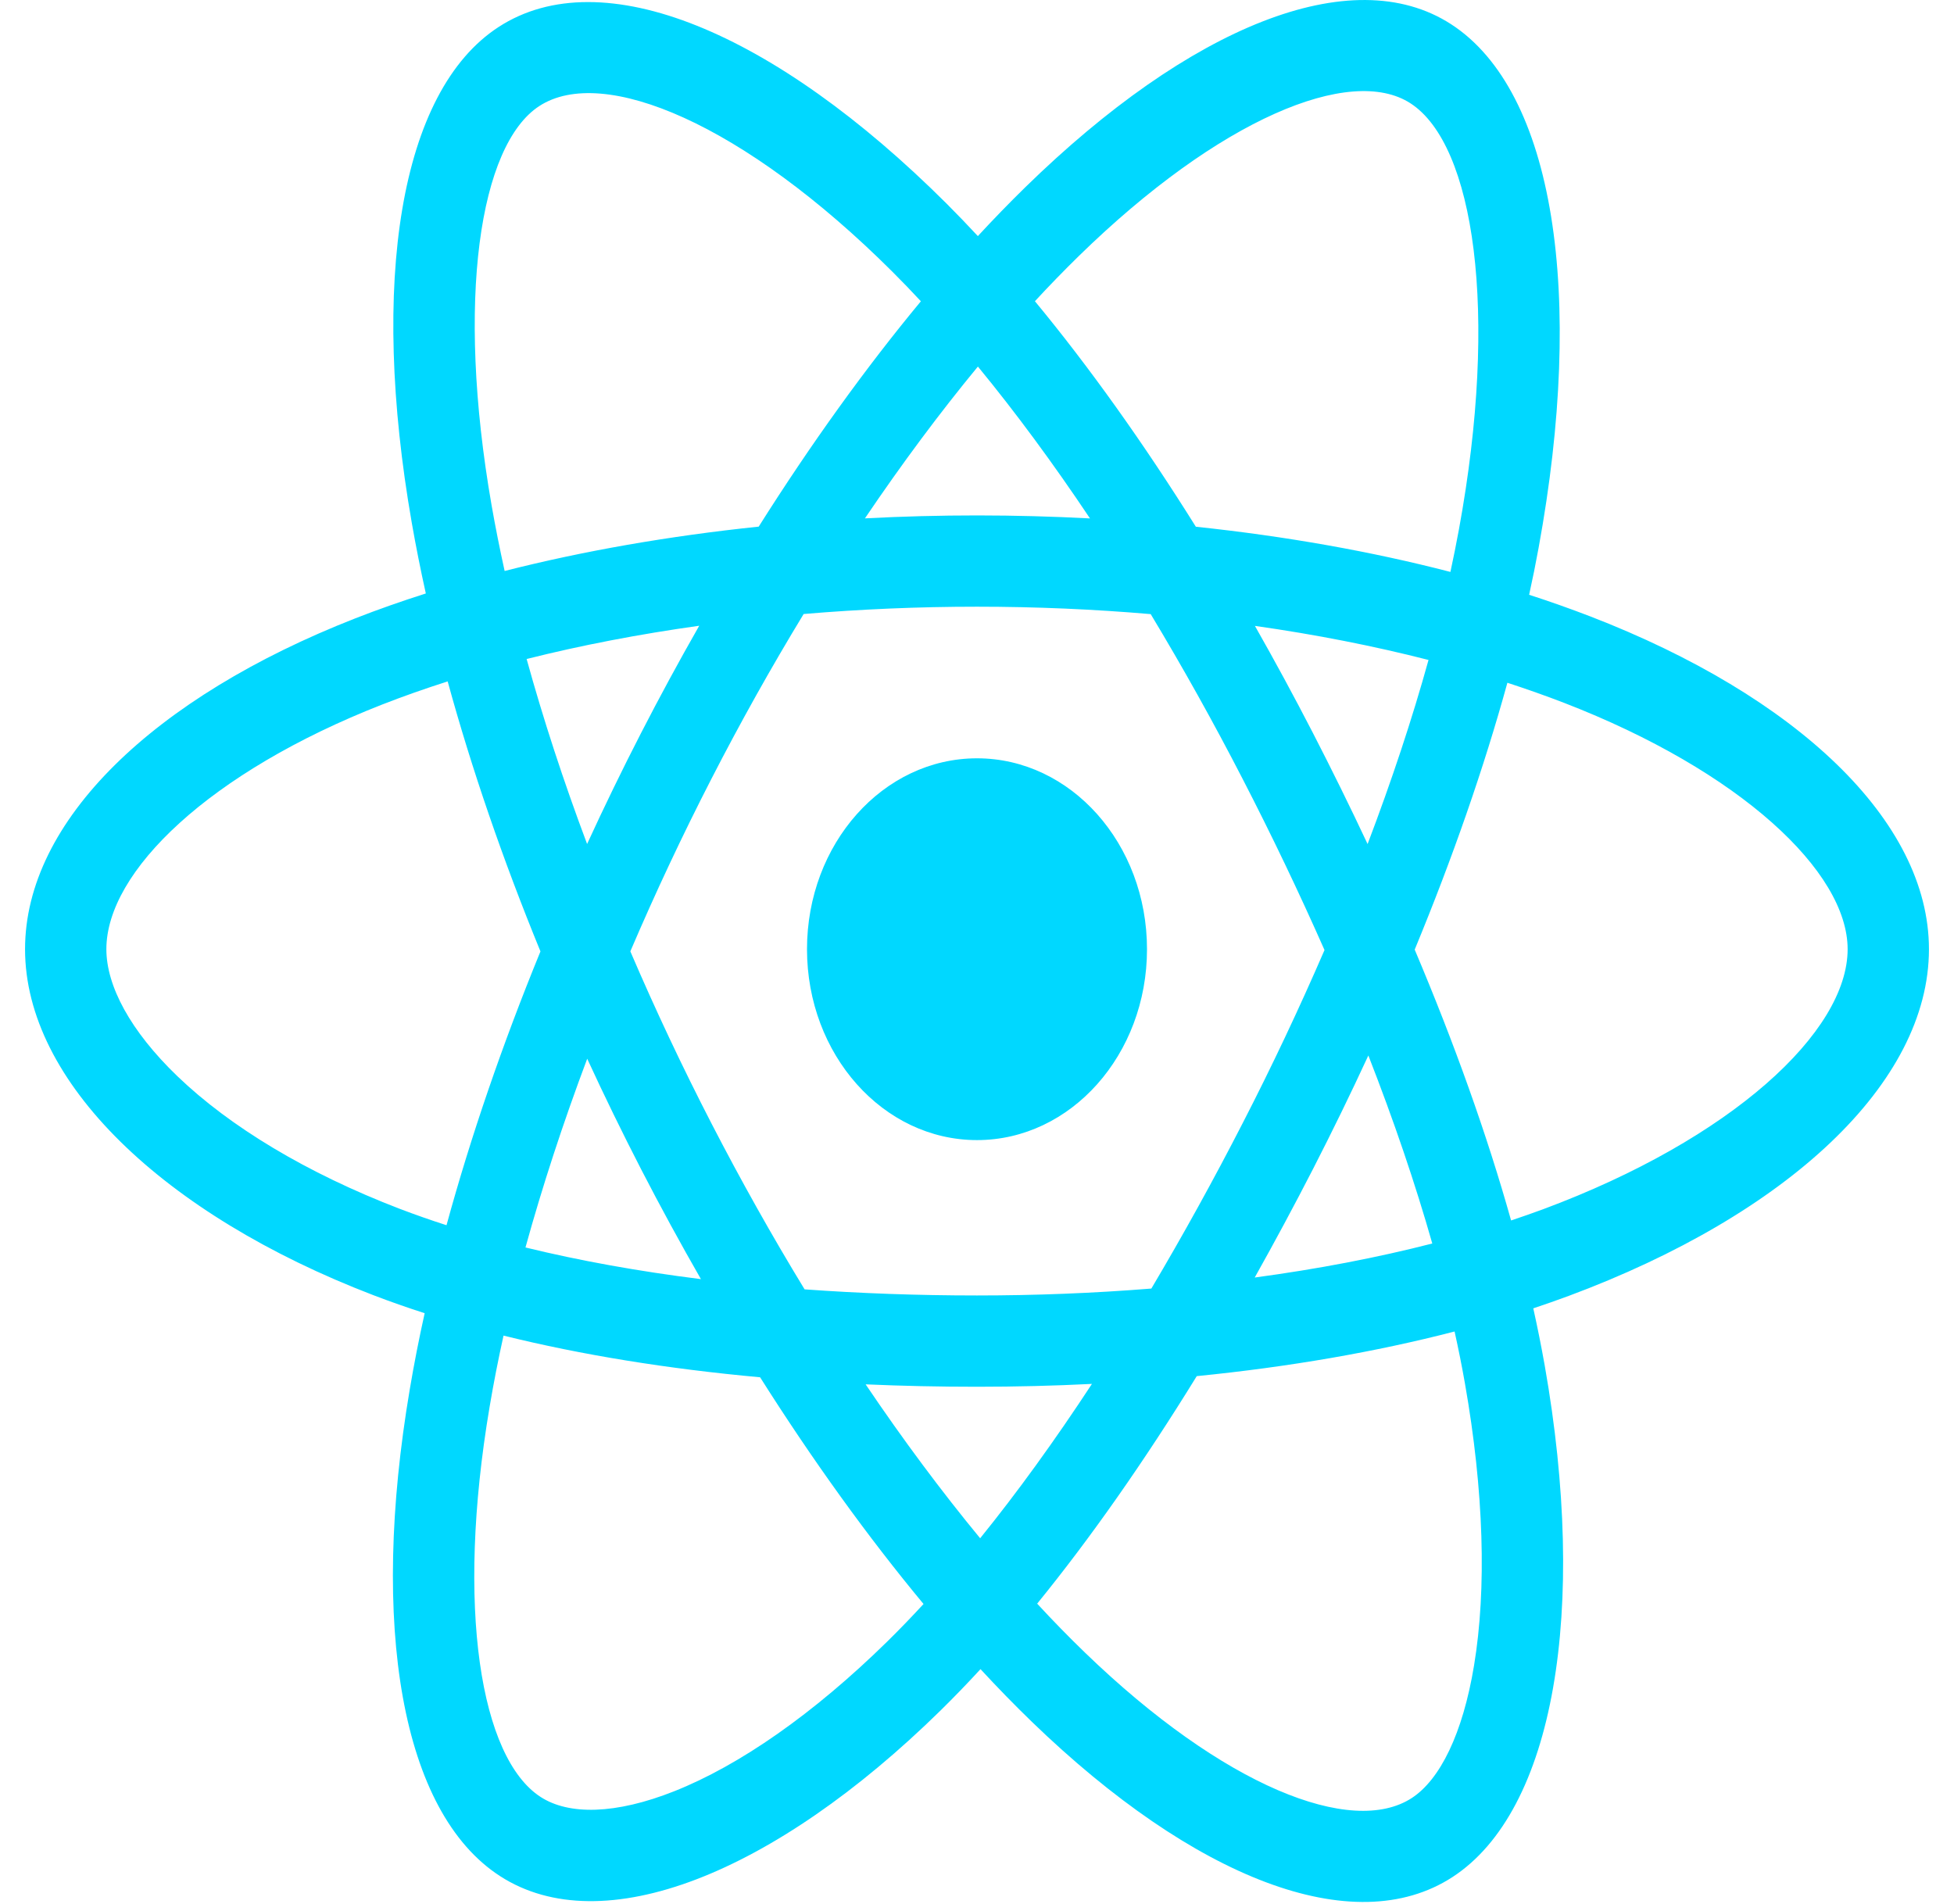 <svg width="39" height="38" viewBox="0 0 39 38" fill="none" xmlns="http://www.w3.org/2000/svg">
<g clip-path="url(#clip0_1_631)">
<path d="M31.744 12.304C31.339 12.148 30.931 12.004 30.52 11.871C30.59 11.555 30.653 11.242 30.709 10.934C31.635 5.887 31.03 1.822 28.962 0.483C26.98 -0.8 23.738 0.538 20.464 3.737C20.141 4.053 19.826 4.378 19.517 4.712C19.311 4.49 19.101 4.272 18.888 4.059C15.456 0.638 12.017 -0.804 9.951 0.539C7.971 1.826 7.384 5.648 8.218 10.431C8.301 10.905 8.395 11.376 8.499 11.845C8.012 12 7.542 12.165 7.093 12.341C3.069 13.916 0.5 16.384 0.5 18.945C0.5 21.589 3.258 24.241 7.449 25.849C7.788 25.979 8.131 26.099 8.476 26.21C8.364 26.714 8.264 27.222 8.178 27.733C7.383 32.433 8.004 36.165 9.979 37.444C12.019 38.765 15.443 37.407 18.777 34.135C19.047 33.869 19.312 33.595 19.57 33.314C19.904 33.676 20.246 34.027 20.597 34.367C23.827 37.487 27.017 38.747 28.99 37.464C31.028 36.139 31.691 32.13 30.831 27.253C30.763 26.871 30.687 26.491 30.603 26.113C30.843 26.033 31.079 25.95 31.309 25.865C35.666 24.244 38.5 21.624 38.5 18.945C38.5 16.375 35.848 13.89 31.744 12.304ZM30.799 24.135C30.591 24.212 30.378 24.286 30.16 24.359C29.68 22.649 29.031 20.832 28.236 18.953C28.994 17.12 29.618 15.326 30.086 13.627C30.474 13.754 30.852 13.887 31.215 14.027C34.732 15.387 36.877 17.396 36.877 18.945C36.877 20.594 34.56 22.735 30.799 24.135ZM29.238 27.607C29.618 29.764 29.673 31.714 29.421 33.238C29.195 34.608 28.739 35.521 28.177 35.887C26.979 36.665 24.418 35.654 21.656 32.985C21.329 32.669 21.011 32.343 20.701 32.007C21.771 30.692 22.841 29.163 23.886 27.466C25.723 27.283 27.459 26.983 29.032 26.575C29.108 26.917 29.177 27.261 29.238 27.607ZM13.455 35.752C12.285 36.216 11.353 36.23 10.79 35.865C9.591 35.089 9.093 32.092 9.773 28.073C9.853 27.598 9.946 27.126 10.05 26.657C11.607 27.043 13.329 27.321 15.171 27.489C16.222 29.15 17.323 30.677 18.433 32.014C18.197 32.27 17.956 32.52 17.709 32.763C16.235 34.209 14.757 35.236 13.455 35.752ZM7.974 24.125C6.121 23.413 4.591 22.489 3.542 21.481C2.599 20.575 2.123 19.675 2.123 18.945C2.123 17.391 4.186 15.409 7.627 14.062C8.044 13.899 8.481 13.745 8.935 13.6C9.411 15.337 10.034 17.153 10.787 18.989C10.024 20.852 9.392 22.697 8.912 24.454C8.597 24.353 8.284 24.243 7.974 24.125ZM9.811 10.081C9.097 5.983 9.571 2.892 10.765 2.116C12.036 1.29 14.847 2.468 17.81 5.422C18.003 5.615 18.194 5.812 18.38 6.013C17.276 7.344 16.185 8.86 15.143 10.511C13.356 10.697 11.645 10.996 10.072 11.396C9.976 10.96 9.888 10.522 9.811 10.081ZM26.203 14.626C25.831 13.905 25.446 13.194 25.047 12.492C26.259 12.664 27.421 12.893 28.512 13.172C28.185 14.351 27.776 15.583 27.296 16.846C26.945 16.098 26.58 15.358 26.203 14.626ZM19.518 7.316C20.267 8.227 21.017 9.243 21.755 10.347C20.258 10.268 18.759 10.267 17.263 10.346C18.002 9.253 18.758 8.237 19.518 7.316ZM12.791 14.638C12.418 15.364 12.06 16.1 11.718 16.845C11.245 15.586 10.841 14.348 10.511 13.153C11.595 12.88 12.751 12.658 13.956 12.489C13.553 13.195 13.164 13.912 12.791 14.638ZM13.99 25.53C12.746 25.374 11.572 25.163 10.488 24.898C10.824 23.681 11.237 22.417 11.72 21.131C12.064 21.877 12.423 22.613 12.797 23.339C13.182 24.086 13.581 24.817 13.99 25.53ZM19.563 30.702C18.794 29.77 18.026 28.739 17.277 27.63C18.004 27.662 18.746 27.678 19.5 27.678C20.274 27.678 21.04 27.659 21.794 27.621C21.054 28.75 20.307 29.783 19.563 30.702ZM27.311 21.066C27.819 22.366 28.247 23.623 28.587 24.819C27.485 25.102 26.296 25.329 25.043 25.498C25.444 24.783 25.833 24.059 26.209 23.327C26.591 22.582 26.959 21.828 27.311 21.066ZM24.803 22.416C24.227 23.539 23.619 24.64 22.98 25.718C21.822 25.811 20.661 25.856 19.5 25.856C18.317 25.856 17.167 25.814 16.059 25.734C15.403 24.658 14.784 23.554 14.202 22.426C13.623 21.303 13.082 20.157 12.581 18.988C13.081 17.819 13.62 16.672 14.197 15.549L14.197 15.549C14.774 14.425 15.389 13.326 16.04 12.255C17.17 12.159 18.329 12.109 19.5 12.109C20.676 12.109 21.837 12.16 22.967 12.257C23.611 13.326 24.222 14.421 24.798 15.539C25.377 16.66 25.923 17.802 26.436 18.962C25.928 20.135 25.384 21.287 24.803 22.416ZM28.152 2.062C29.424 2.886 29.919 6.209 29.119 10.566C29.068 10.844 29.011 11.127 28.949 11.415C27.372 11.006 25.66 10.702 23.868 10.513C22.824 8.844 21.742 7.326 20.656 6.012C20.94 5.704 21.232 5.404 21.53 5.112C24.335 2.371 26.957 1.288 28.152 2.062ZM19.5 15.135C21.374 15.135 22.893 16.84 22.893 18.945C22.893 21.049 21.374 22.755 19.5 22.755C17.626 22.755 16.107 21.049 16.107 18.945C16.107 16.84 17.626 15.135 19.5 15.135Z" fill="#00D8FF"/>
</g>
<defs>
<clipPath id="clip0_1_631">
<rect width="38" height="38" fill="white" transform="translate(0.5)"/>
</clipPath>
</defs>
</svg>
